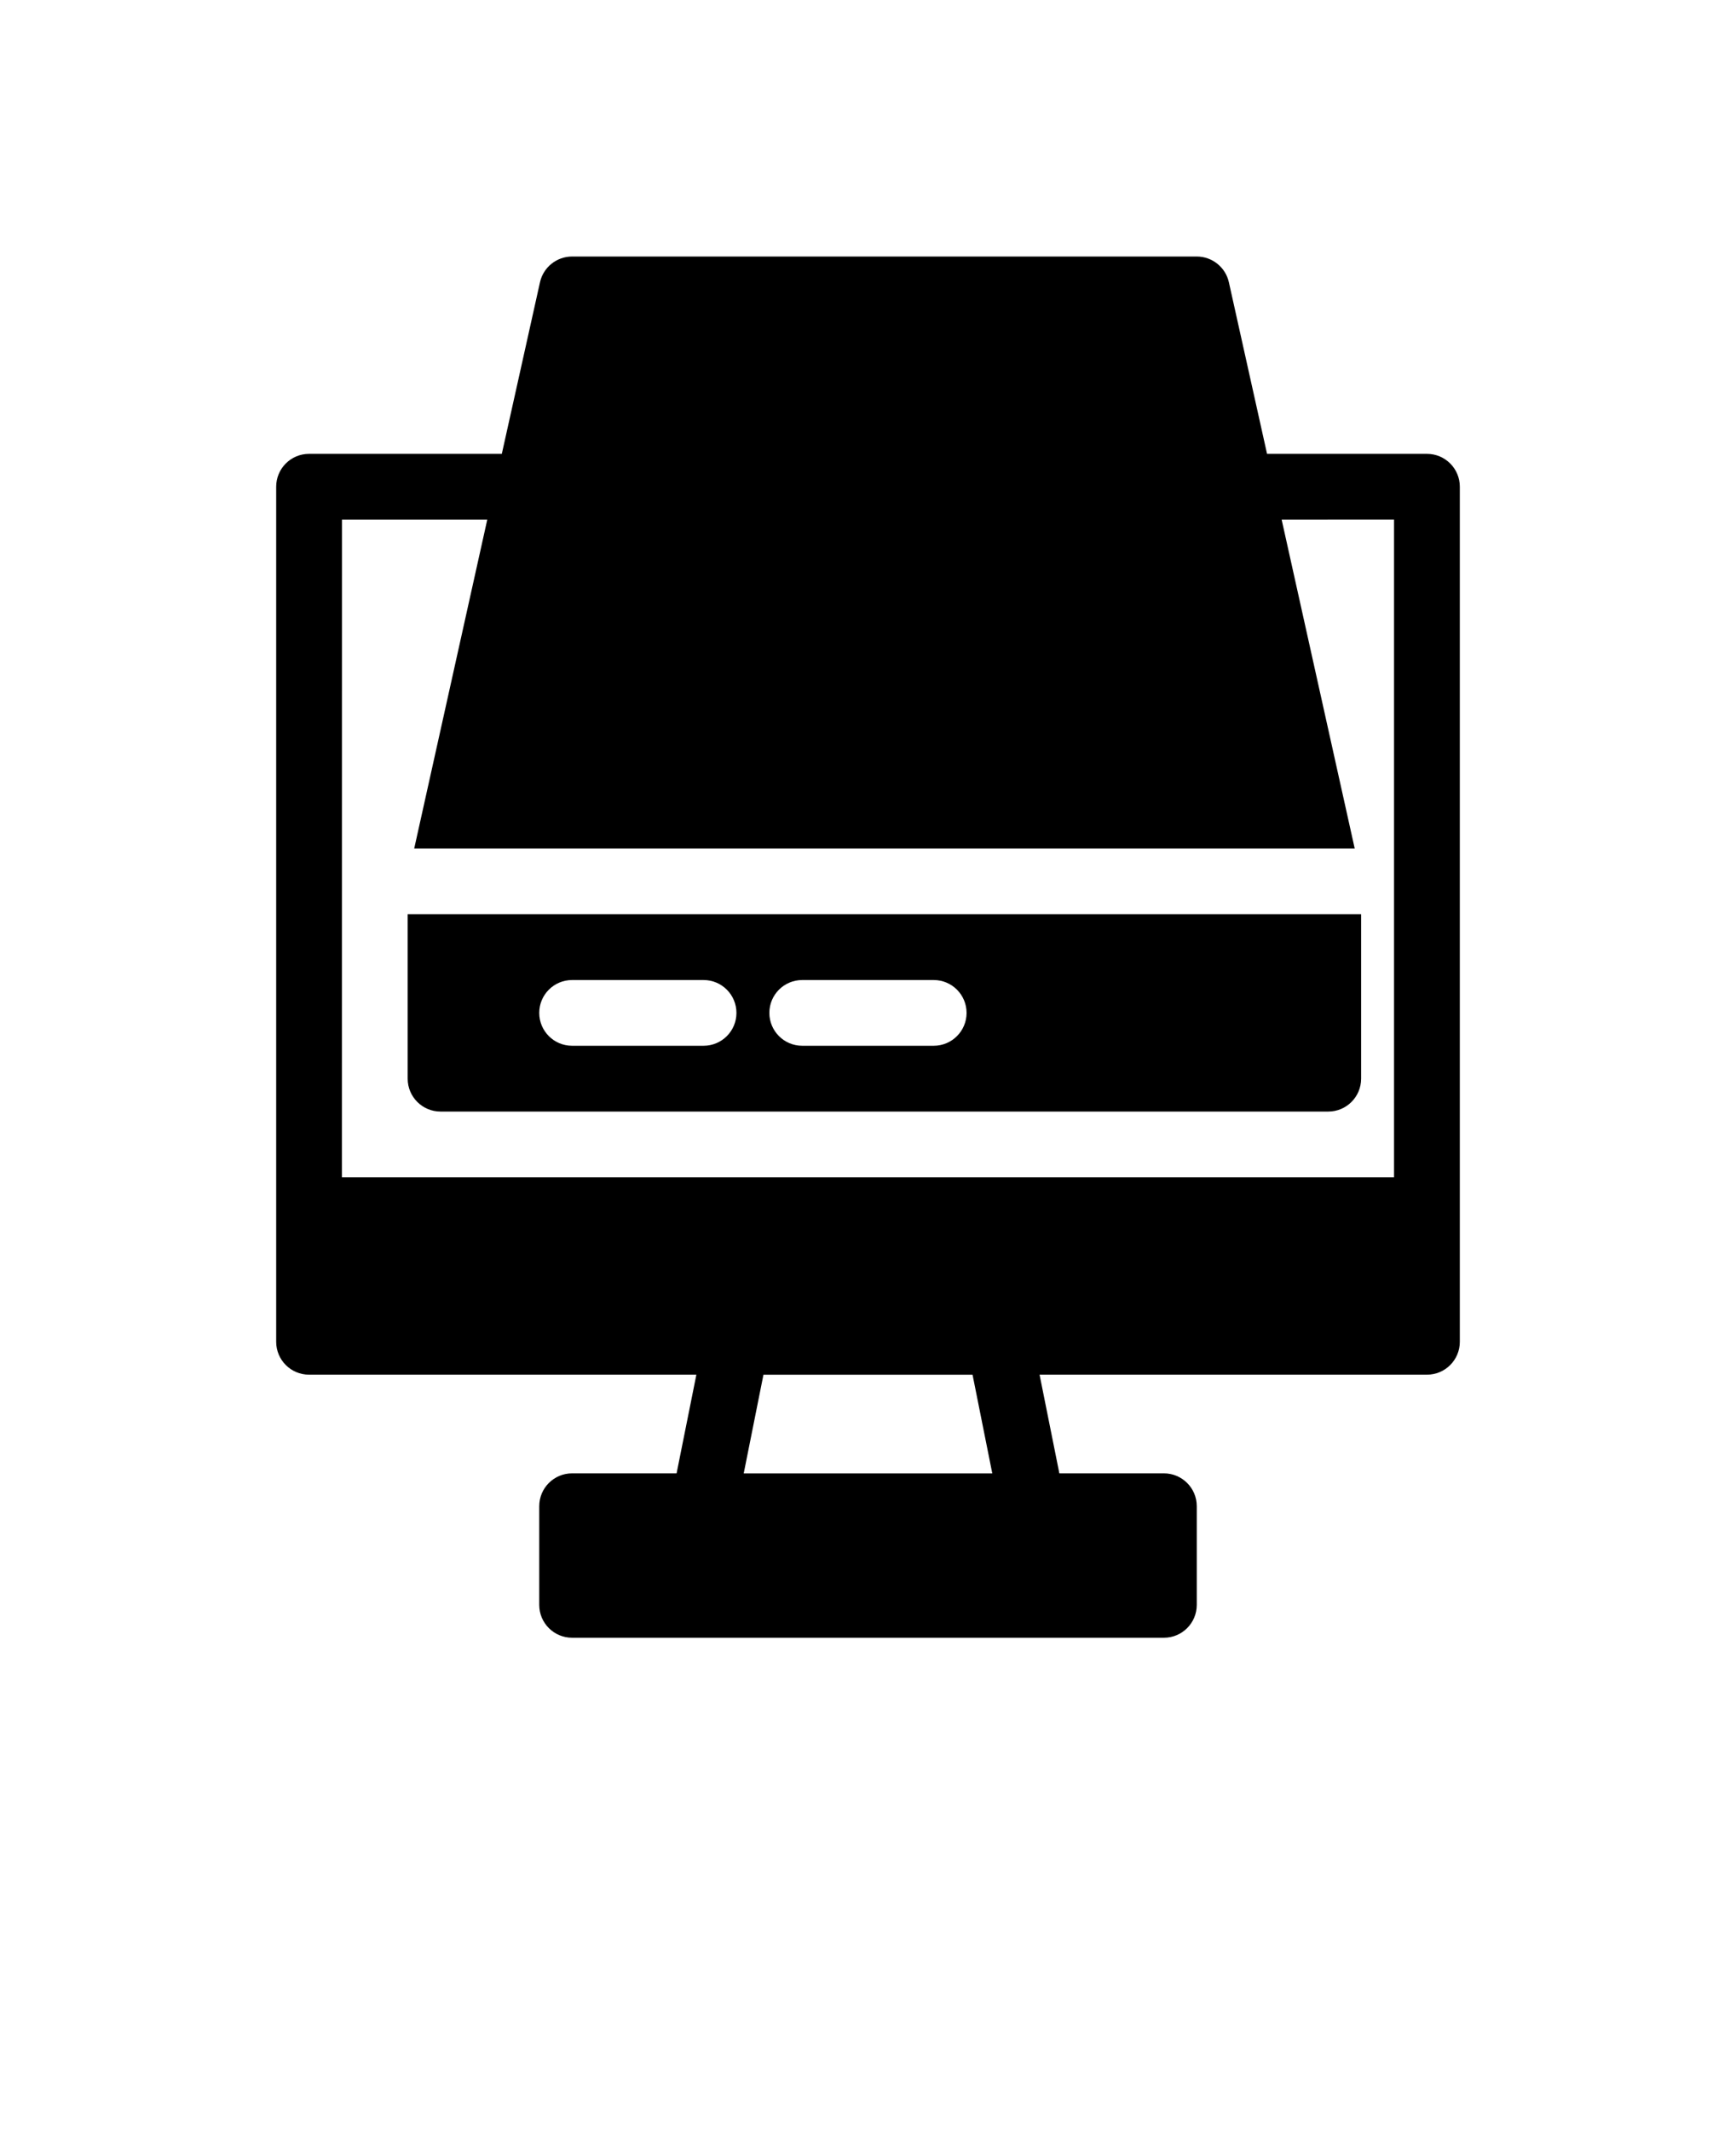 <svg xmlns="http://www.w3.org/2000/svg" version="1.1" viewBox="-5.0 -10.0 110.0 135.0">
    <path
        d="m20.832 47.914v10.418c0 1.152 0.934 2.082 2.082 2.082h56.25c1.152 0 2.082-0.934 2.082-2.082v-10.418zm10.418 4.168h8.332c1.152 0 2.082 0.934 2.082 2.082 0 1.152-0.934 2.082-2.082 2.082h-8.332c-1.152 0-2.082-0.934-2.082-2.082 0-1.152 0.934-2.082 2.082-2.082zm14.582 0h8.332c1.152 0 2.082 0.934 2.082 2.082 0 1.152-0.934 2.082-2.082 2.082h-8.332c-1.152 0-2.082-0.934-2.082-2.082 0-1.152 0.934-2.082 2.082-2.082z" />
    <path
        d="m31.25 6.25c-0.977 0-1.824 0.68-2.035 1.633l-2.418 10.867h-12.215c-1.152 0-2.082 0.934-2.082 2.082v54.168c0 1.152 0.934 2.082 2.082 2.082h24.543l-1.254 6.25h-6.621c-1.152 0-2.082 0.934-2.082 2.082v6.25c0 1.152 0.934 2.082 2.082 2.082h37.5c1.152 0 2.082-0.934 2.082-2.082v-6.25c0-1.152-0.934-2.082-2.082-2.082h-6.625l-1.254-6.25h24.547c1.152 0 2.082-0.934 2.082-2.082v-54.168c0-1.152-0.934-2.082-2.082-2.082h-10.133l-2.418-10.867c-0.211-0.953-1.059-1.633-2.035-1.633zm-14.582 16.668h9.207l-4.629 20.832h59.594l-4.629-20.832 7.121-0.004v41.668h-66.668zm26.707 54.168h13.25l1.25 6.25h-15.75z" />
</svg>